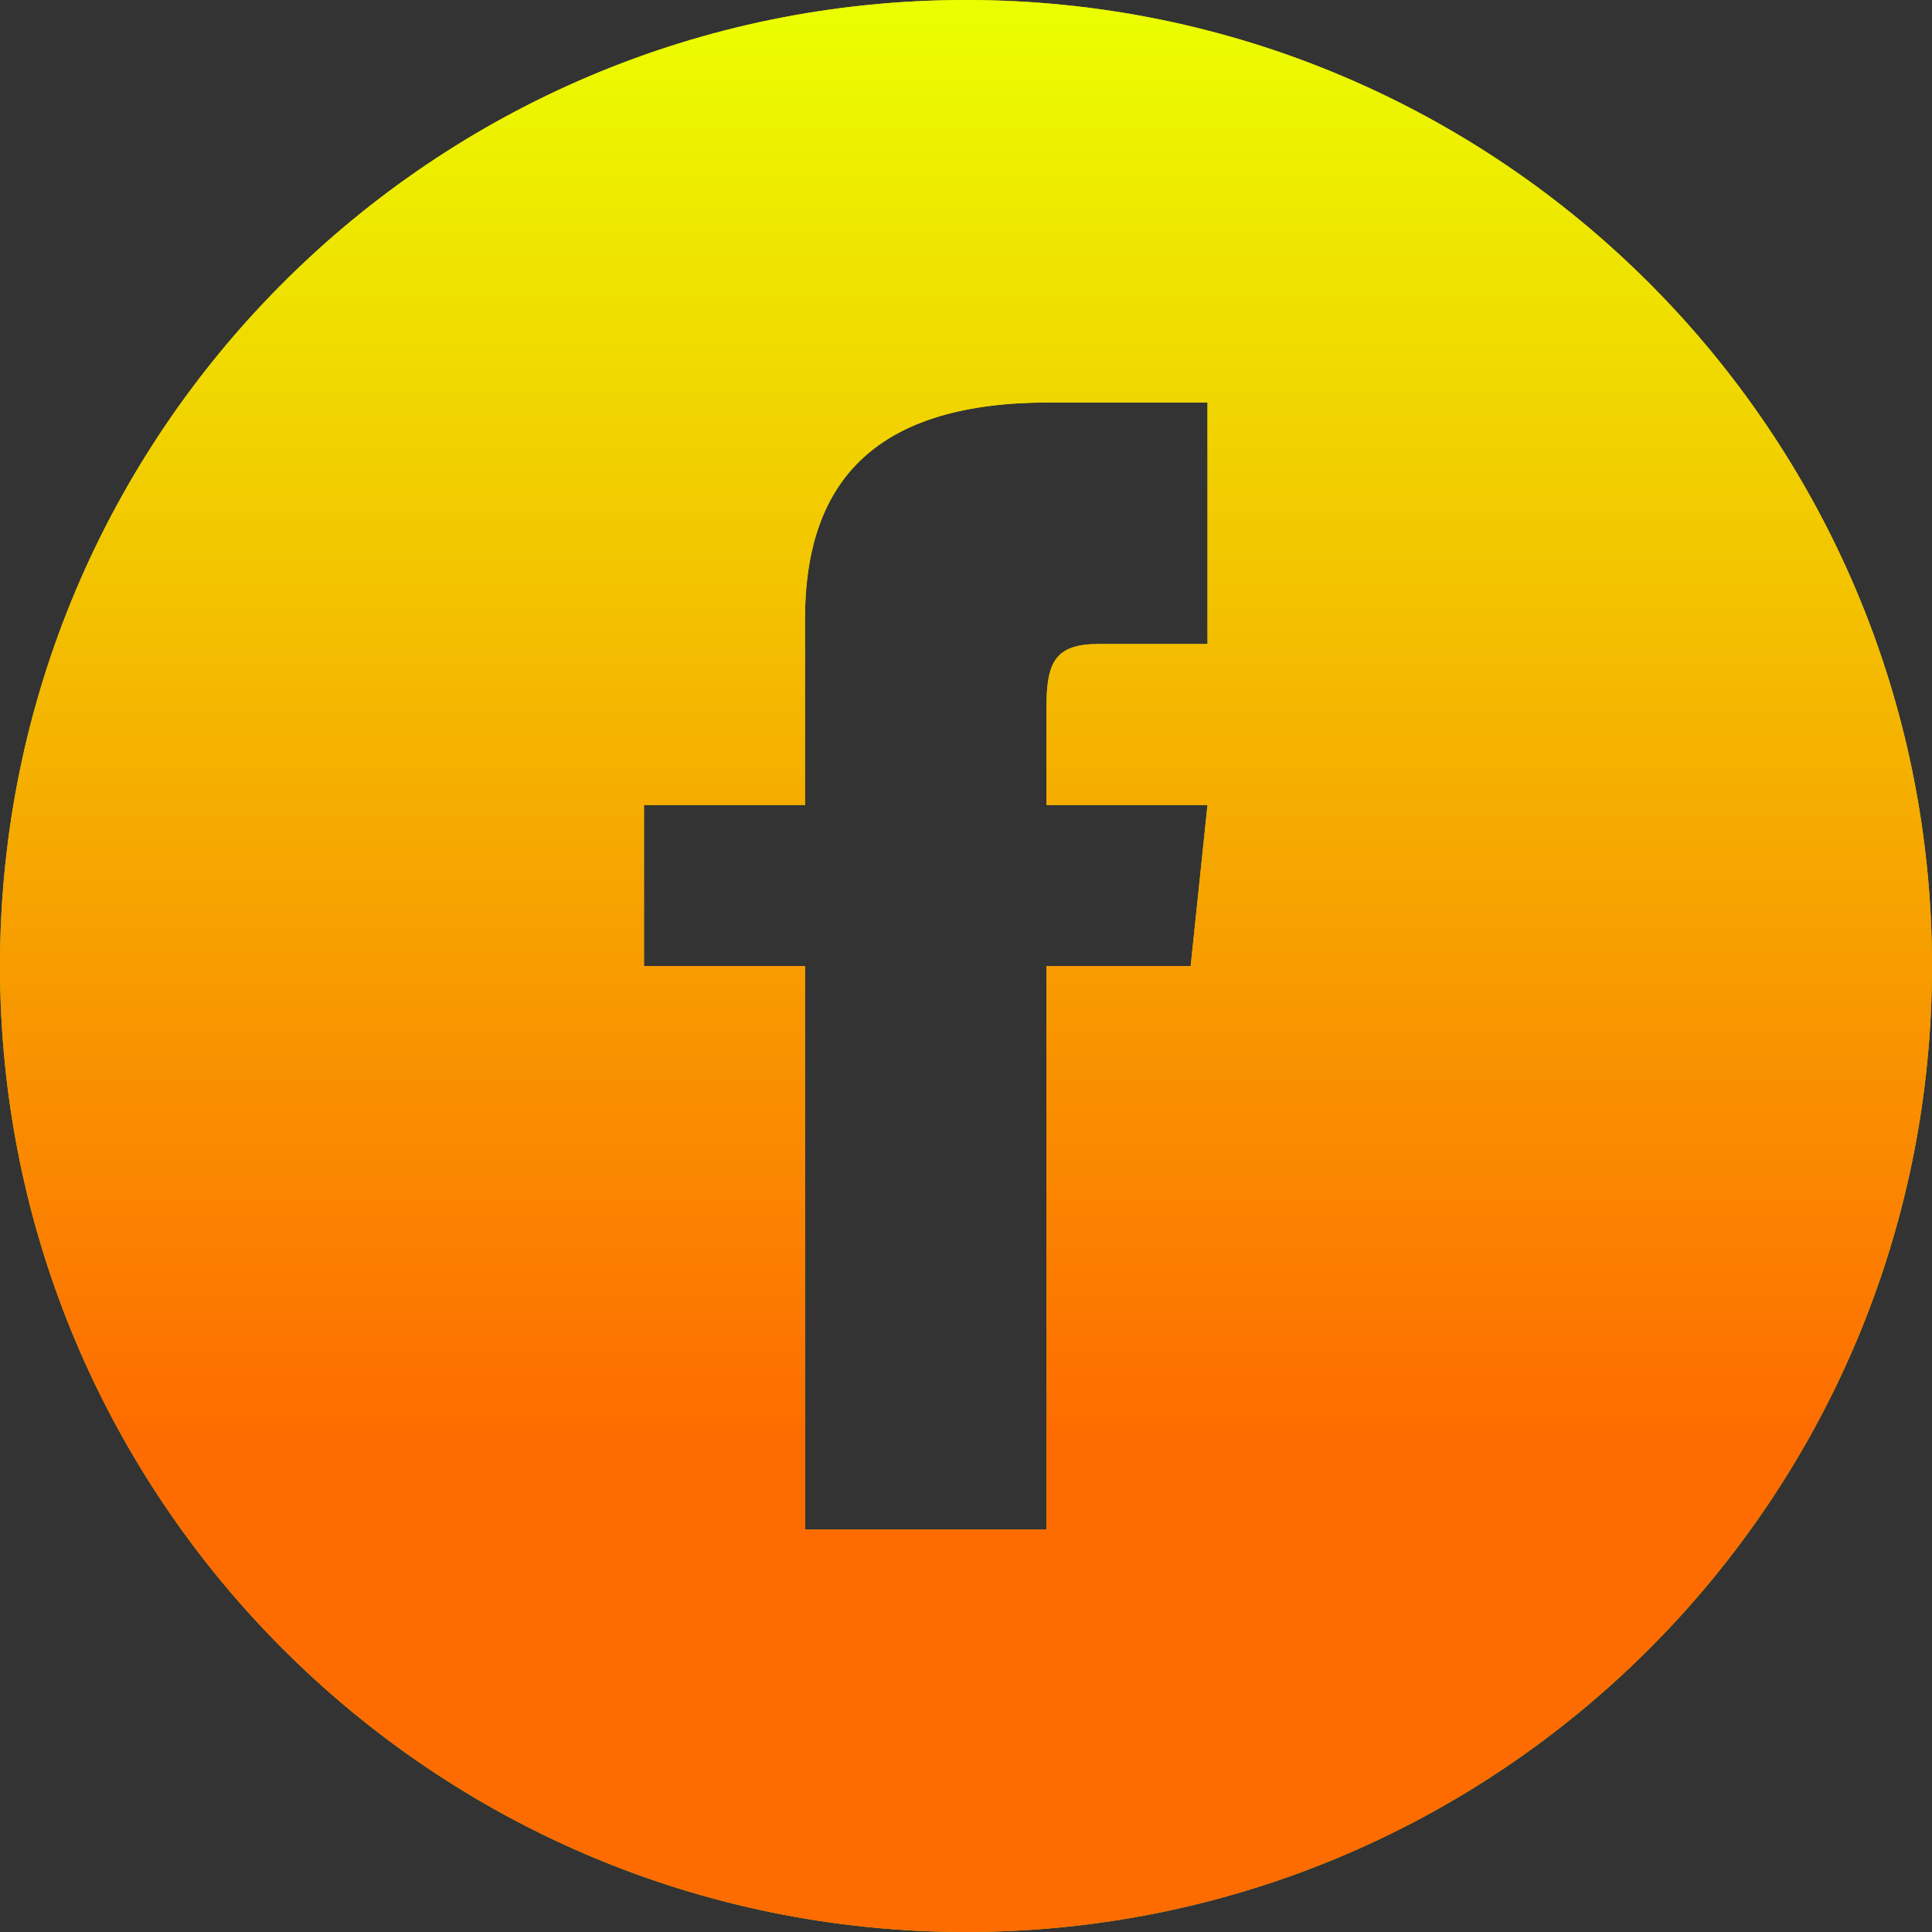 <svg width="100" height="100" viewBox="0 0 100 100" fill="none" xmlns="http://www.w3.org/2000/svg">
<rect x="0" y="0" width="100" height="100" fill="#333333" stroke="none"/>
<path d="M50 0C22.387 0 0 22.387 0 50C0 77.612 22.387 100 50 100C77.612 100 100 77.612 100 50C100 22.387 77.612 0 50 0ZM62.5 33.333H56.875C54.633 33.333 54.167 34.254 54.167 36.575V41.667H62.5L61.629 50H54.167V79.167H41.667V50H33.333V41.667H41.667V32.05C41.667 24.679 45.546 20.833 54.288 20.833H62.5V33.333Z" fill="#EBFF00" fill-opacity="0.75"/>
<path d="M50 0C22.387 0 0 22.387 0 50C0 77.612 22.387 100 50 100C77.612 100 100 77.612 100 50C100 22.387 77.612 0 50 0ZM62.5 33.333H56.875C54.633 33.333 54.167 34.254 54.167 36.575V41.667H62.5L61.629 50H54.167V79.167H41.667V50H33.333V41.667H41.667V32.05C41.667 24.679 45.546 20.833 54.288 20.833H62.5V33.333Z" fill="url(#paint0_linear)"/>
<defs>
<linearGradient id="paint0_linear" x1="50" y1="0" x2="50" y2="100" gradientUnits="userSpaceOnUse">
<stop stop-color="#EBFF00"/>
<stop offset="0.745" stop-color="#FE6B00"/>
</linearGradient>
</defs>
</svg>
